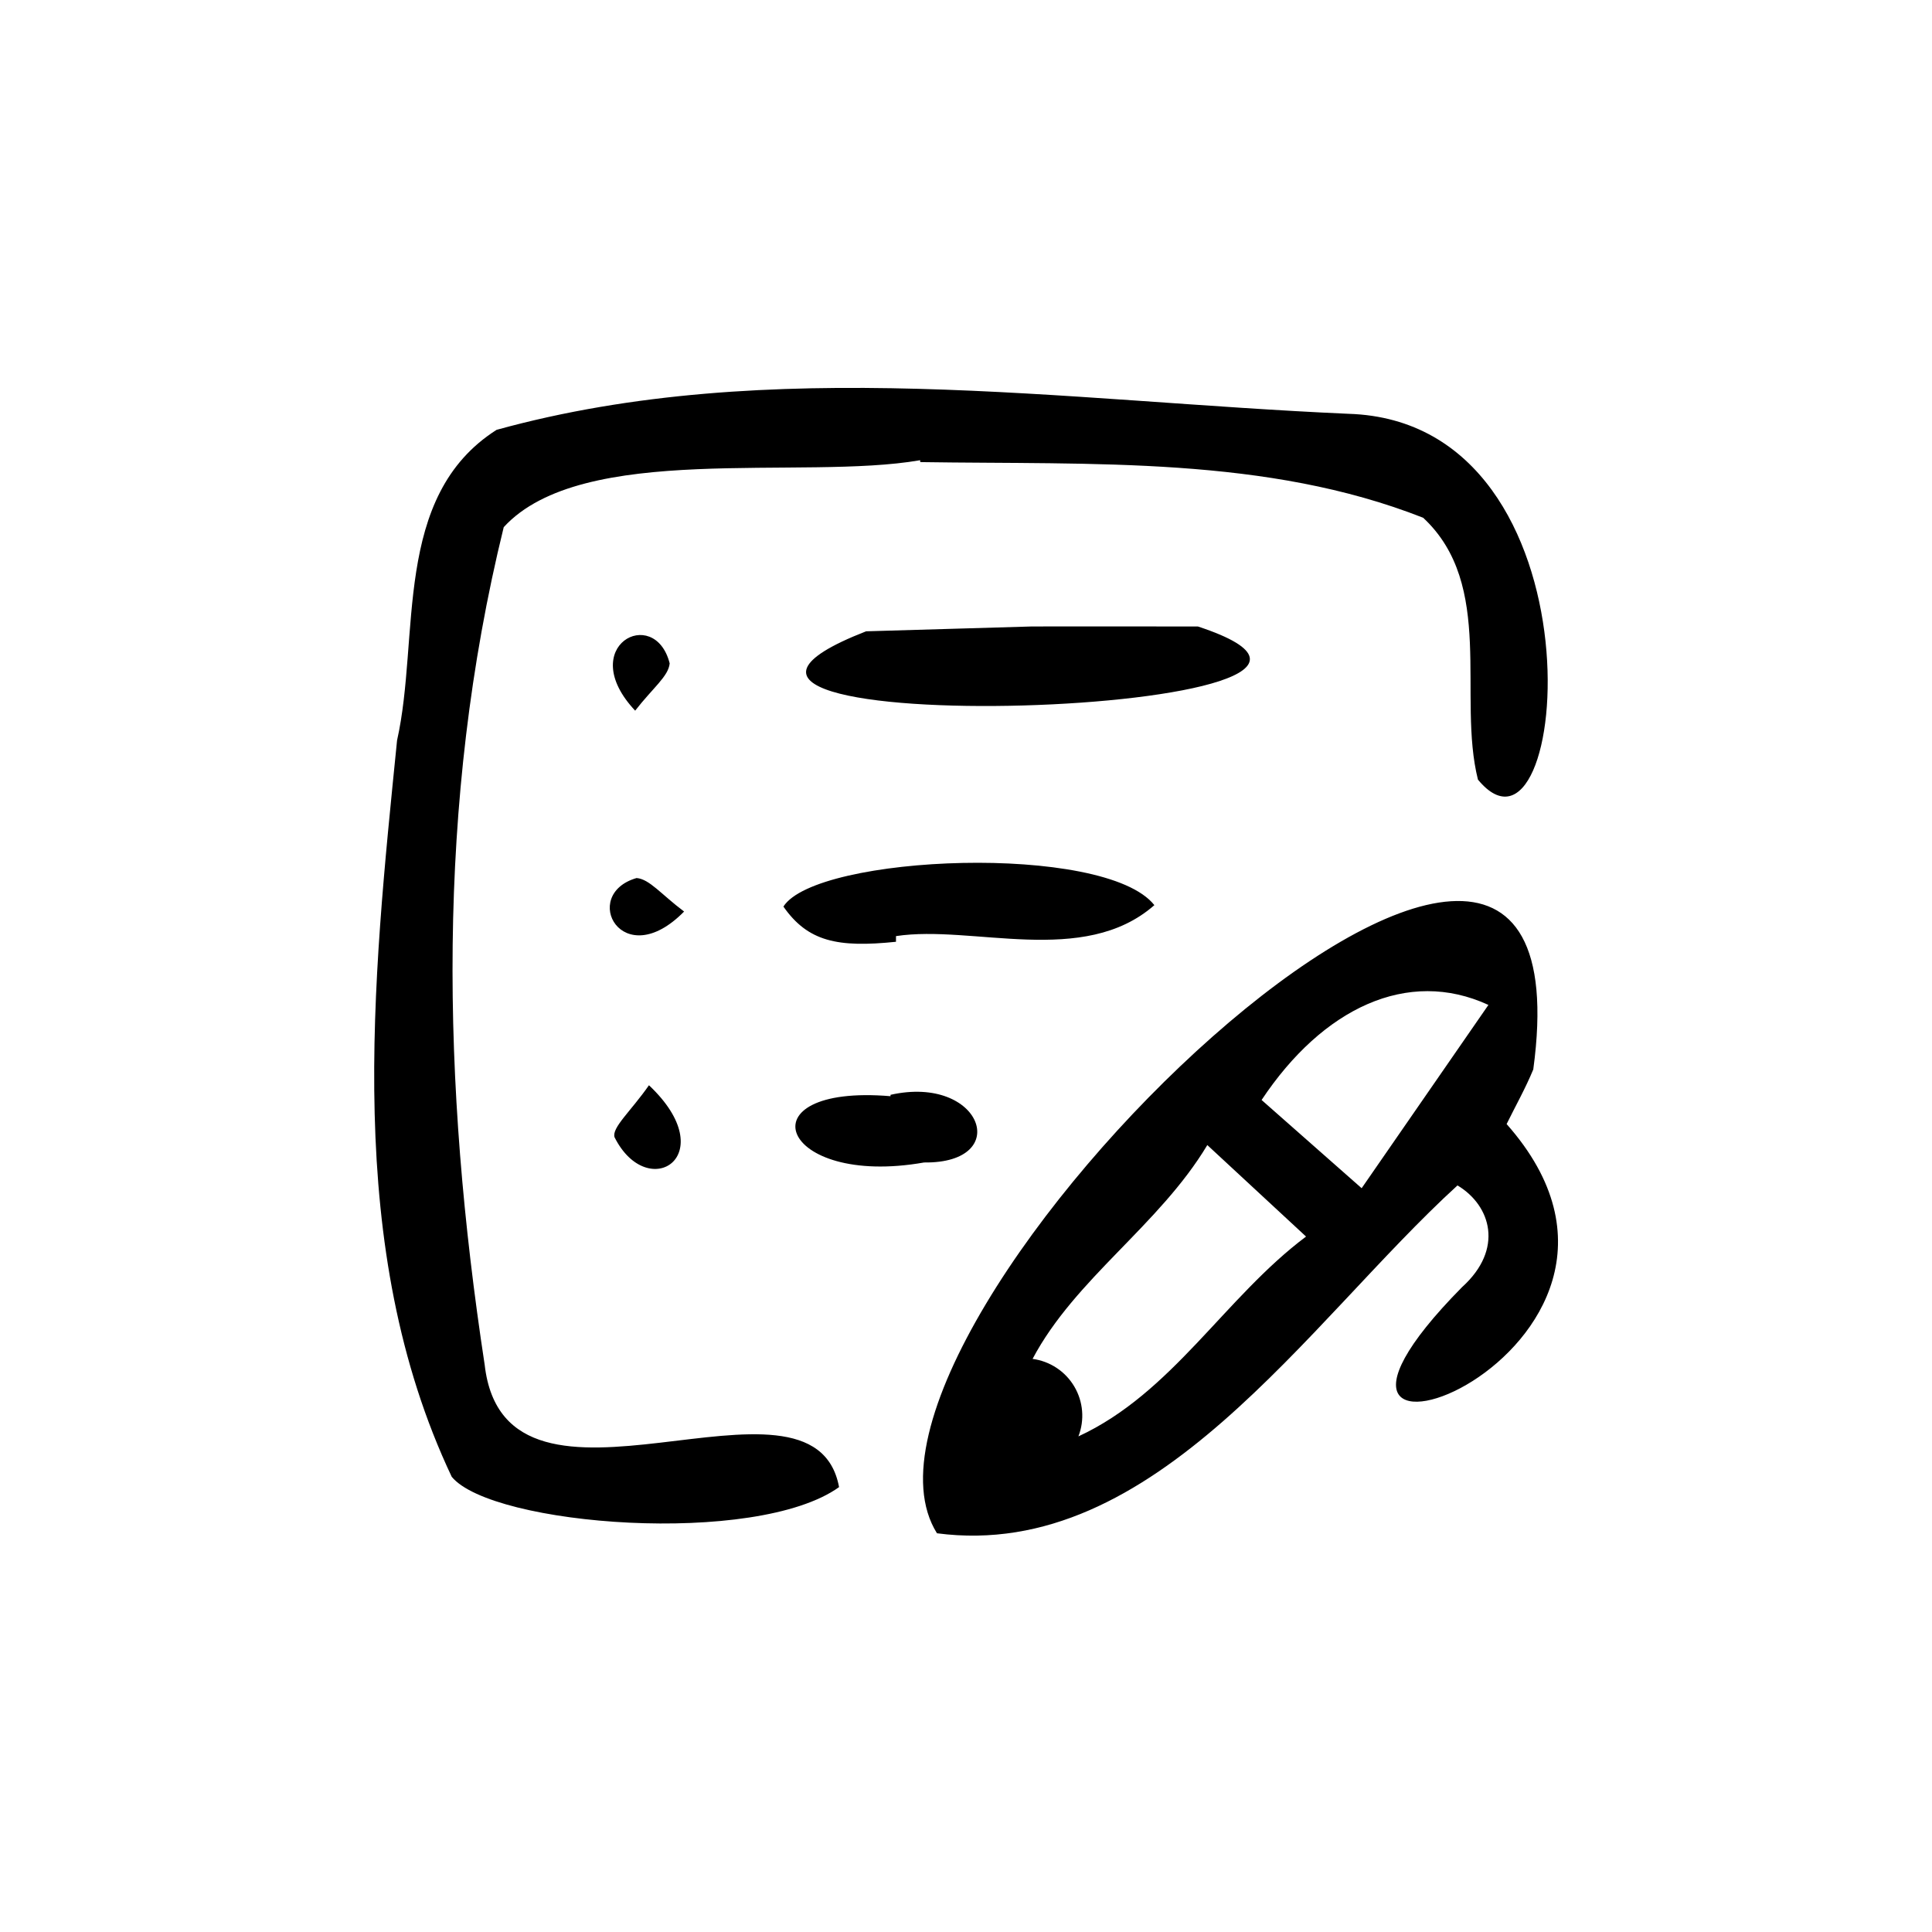 <?xml version="1.0" encoding="UTF-8"?>
<svg width="1200pt" height="1200pt" version="1.1" viewBox="0 0 1200 1200" xmlns="http://www.w3.org/2000/svg">
 <path d="m717 562.2c-43.961 38.605-113.17 11.988-160.48 19.234l-0.012 3.523c-36.289 3.746-54.73-0.133-69.918-21.867 20.418-32.219 199.64-39.766 230.41-0.891zm-301.05-150.18c-9.391-36.809-58.926-10.484-21.438 29.383 10.93-14.105 20.715-21.336 21.438-29.383zm-114.91 435.69c-26.523-173.89-30.422-348.37 11.836-520.29 48.953-53.289 185.25-28.812 258.64-41.574l0.07 1.172c108.4 1.66 214.91-3.75 312.36 34.566 44.957 41.844 21.086 111.02 34.035 162.66 56.961 68.922 81.738-222.24-80.355-227.22-177.13-7.777-359.25-36.926-529.19 9.957-65.039 41.41-47.43 128.86-61.809 192.87-15.145 150.71-33.277 315.27 33.945 457.41 25.035 30.473 188.99 43.398 240.59 6.41-16.016-85.922-207.13 37.695-220.12-75.953zm607.16-48.328c25.922-23.488 17.969-50.551-2.926-63.098-93.262 85.07-187.72 233.9-323.31 216.06-79.309-126.75 412.71-600.18 370.38-288.1-4.824 11.695-11.074 22.801-16.555 33.922 126.47 142.92-173.71 249.05-27.594 101.21zm-96.984-31.328c-21.438-19.867-39.828-36.91-61.332-56.836-29.922 49.883-82.117 82.945-108.53 132.81v0.004c10.809 1.445 20.359 7.769 25.91 17.156 5.555 9.391 6.496 20.805 2.555 30.973 58.289-26.934 90.883-86.273 141.39-124.11zm113.27-143.87c-50.16-23.168-103 2.062-140.89 59.035 19.227 16.953 38.605 34.039 62.145 54.801 27.594-39.895 52.176-75.43 78.742-113.84zm-371.37 55.828v0.859c-92.734-7.805-69.156 57.043 20.836 41.164 55.562 0.691 35.895-54.758-20.836-42.023zm-171.41 26.352c20.742 41.309 67.66 11.367 21.375-32.293-11.188 16.066-23.238 26.375-21.375 32.293zm362.39-317.23c-25.543-0.078-66.156-0.055-103.05-0.027l-103.1 3.012c-182.82 71.215 374.91 52.602 206.14-2.984zm-348.71 156.23c-35.457 10.23-8.938 59.941 29.52 20.809-14.207-10.648-21.512-20.18-29.52-20.809z"/>
</svg>
